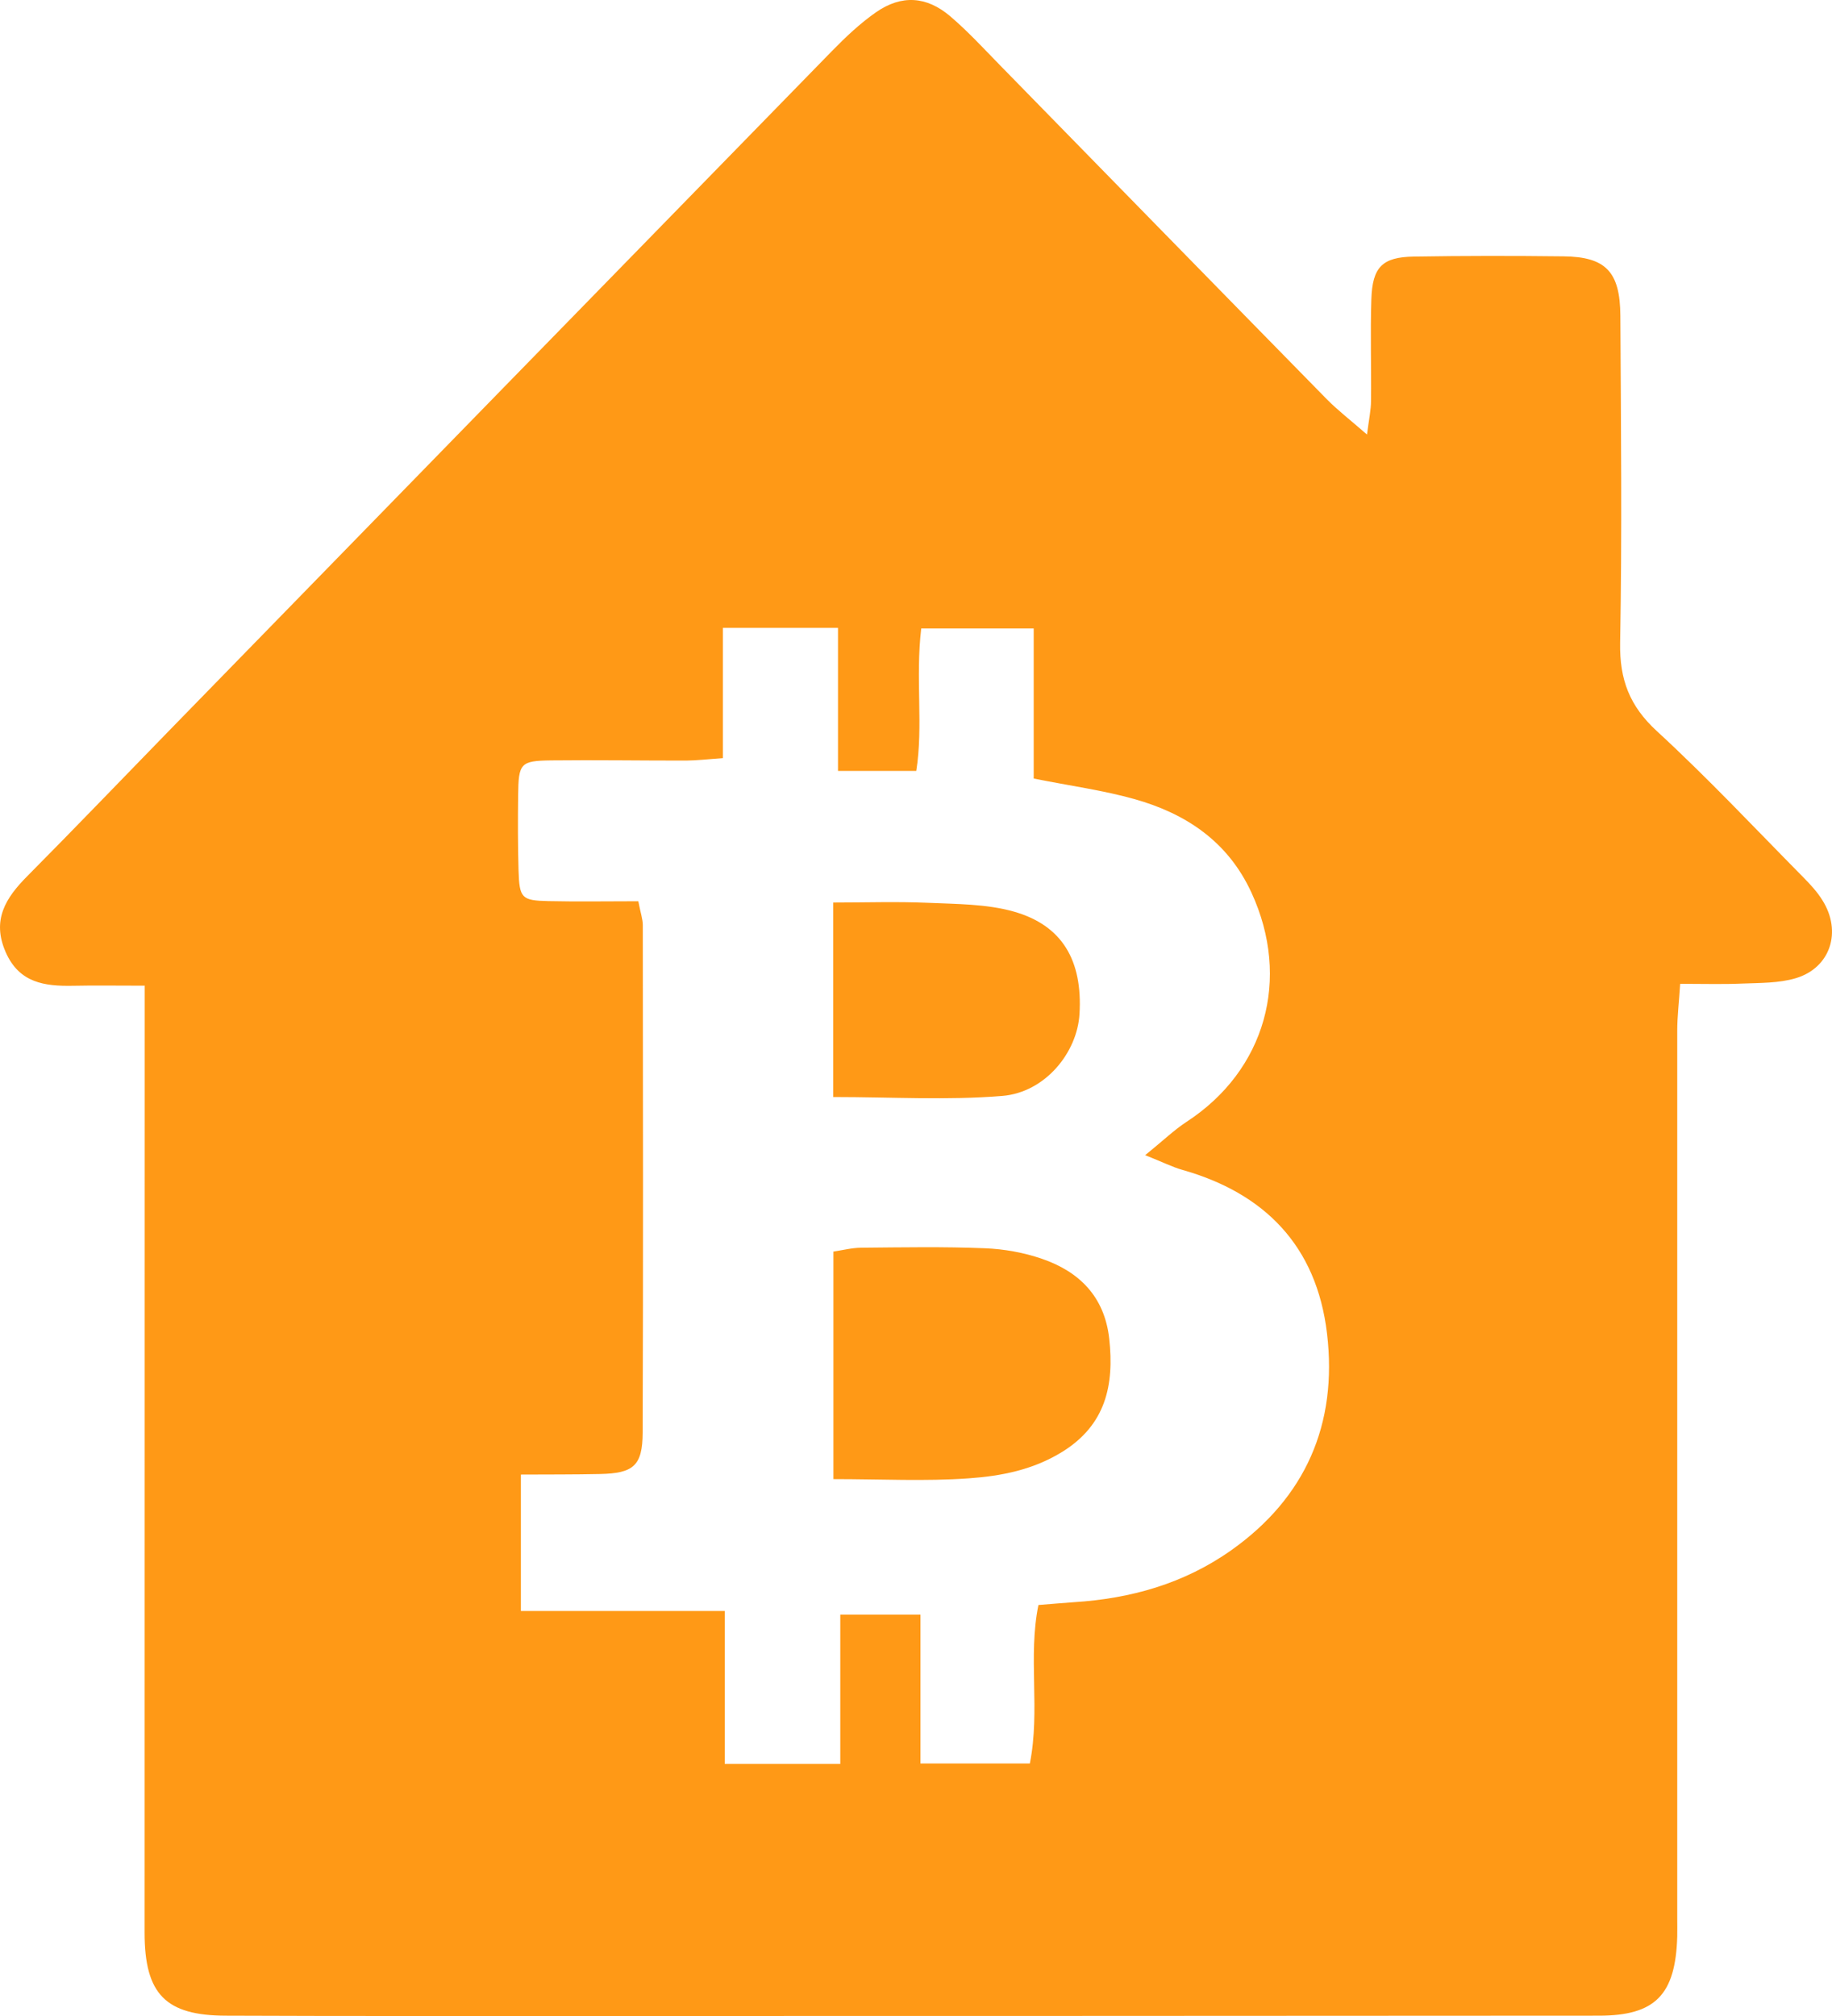 <svg width="40" height="44" viewBox="0 0 40 44" fill="none" xmlns="http://www.w3.org/2000/svg">
<path d="M3.164 21.513C2.539 21.513 2.064 21.505 1.588 21.515C0.976 21.526 0.42 21.454 0.125 20.783C-0.186 20.077 0.127 19.593 0.598 19.12C1.642 18.068 2.669 16.997 3.704 15.935C8.523 10.994 13.341 6.053 18.163 1.116C18.463 0.809 18.78 0.509 19.129 0.266C19.683 -0.118 20.23 -0.085 20.747 0.355C21.135 0.685 21.483 1.065 21.841 1.431C24.217 3.859 26.59 6.289 28.969 8.713C29.209 8.956 29.48 9.164 29.847 9.484C29.891 9.144 29.934 8.947 29.935 8.749C29.943 8.01 29.918 7.272 29.942 6.535C29.964 5.828 30.181 5.611 30.869 5.6C31.959 5.582 33.049 5.582 34.138 5.595C35.06 5.605 35.374 5.93 35.379 6.894C35.392 9.272 35.417 11.652 35.374 14.03C35.36 14.837 35.583 15.411 36.174 15.955C37.282 16.974 38.317 18.078 39.377 19.151C39.528 19.304 39.678 19.466 39.791 19.649C40.221 20.331 39.968 21.121 39.212 21.349C38.839 21.46 38.429 21.451 38.035 21.467C37.615 21.485 37.193 21.472 36.685 21.472C36.66 21.869 36.621 22.184 36.621 22.499C36.62 28.952 36.621 35.404 36.621 41.857C36.621 41.993 36.624 42.131 36.621 42.267C36.583 43.536 36.145 43.992 34.913 43.993C26.381 44 17.849 44 9.317 44C7.855 44 6.393 44 4.932 43.993C3.617 43.99 3.157 43.524 3.157 42.18C3.157 35.673 3.157 29.165 3.159 22.658C3.159 22.31 3.159 21.962 3.159 21.518L3.164 21.513ZM13.936 19.665C13.987 19.931 14.035 20.062 14.035 20.192C14.039 23.883 14.045 27.575 14.032 31.265C14.029 31.994 13.829 32.155 13.101 32.171C12.531 32.183 11.959 32.18 11.373 32.183V35.16H15.824V38.498H18.347V35.239H20.097V38.488H22.486C22.717 37.321 22.441 36.166 22.673 35.03C22.973 35.007 23.208 34.984 23.442 34.969C24.683 34.891 25.849 34.566 26.884 33.834C28.5 32.69 29.21 31.085 28.974 29.103C28.746 27.183 27.601 26.037 25.812 25.532C25.597 25.471 25.392 25.366 25.004 25.212C25.397 24.893 25.638 24.66 25.911 24.482C27.628 23.361 28.193 21.365 27.324 19.481C26.805 18.355 25.881 17.753 24.768 17.44C24.084 17.248 23.377 17.153 22.57 16.992V13.716H20.114C19.985 14.807 20.162 15.846 20.006 16.826H18.297V13.703H15.784V16.547C15.448 16.57 15.215 16.598 14.984 16.6C14 16.601 13.017 16.585 12.033 16.596C11.362 16.605 11.321 16.657 11.313 17.359C11.306 17.906 11.306 18.454 11.322 19C11.341 19.603 11.389 19.654 11.97 19.667C12.604 19.681 13.238 19.67 13.936 19.67V19.665Z" fill="#FF9916"/>
<path d="M18.197 32.28V27.316C18.401 27.286 18.599 27.234 18.799 27.232C19.701 27.224 20.605 27.207 21.506 27.244C21.922 27.26 22.352 27.337 22.748 27.473C23.558 27.751 24.116 28.292 24.219 29.218C24.331 30.235 24.14 31.097 23.2 31.683C22.558 32.081 21.858 32.216 21.154 32.265C20.207 32.333 19.251 32.282 18.195 32.282L18.197 32.28Z" fill="#FF9916"/>
<path d="M18.193 23.945V19.698C18.902 19.698 19.581 19.675 20.256 19.704C20.886 19.732 21.537 19.727 22.136 19.896C23.196 20.197 23.639 20.965 23.57 22.13C23.52 22.978 22.816 23.843 21.884 23.919C20.683 24.017 19.468 23.943 18.193 23.943V23.945Z" fill="#FF9916"/>
</svg>
